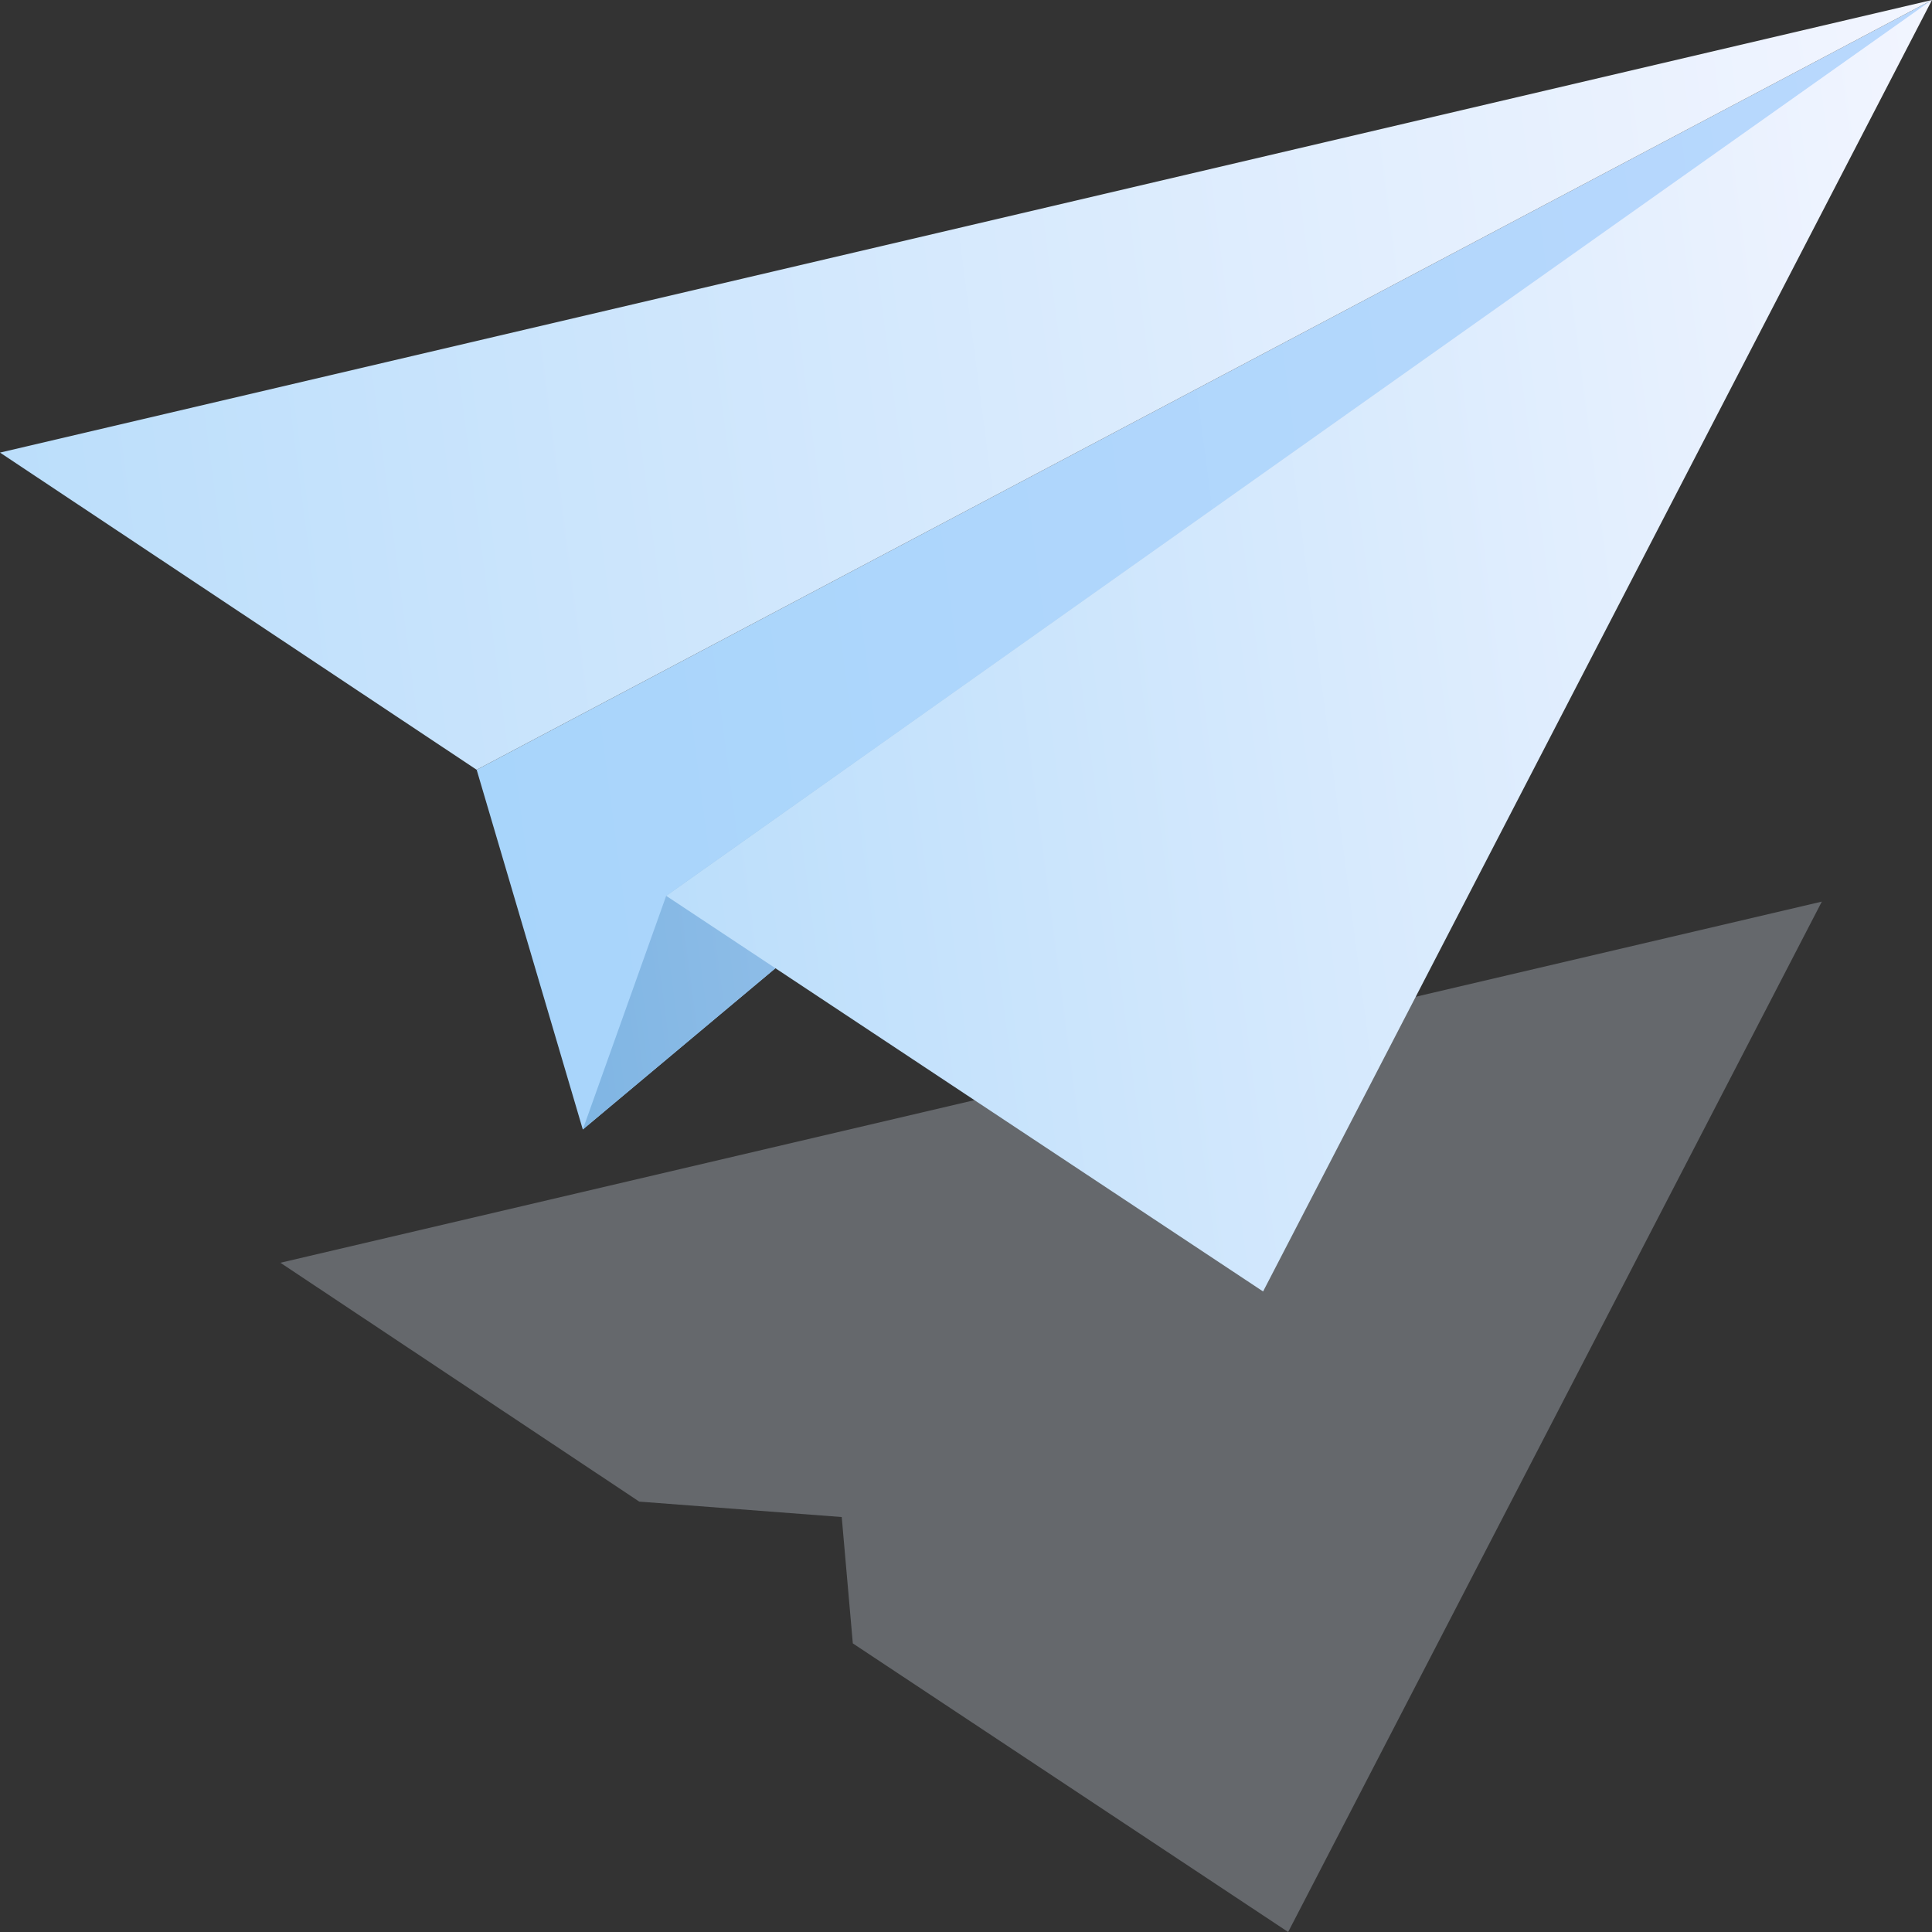 <svg width="282" height="282" viewBox="0 0 282 282" fill="none" xmlns="http://www.w3.org/2000/svg">
    <rect x="0" y="0" width="282" height="282" fill="#333333" stroke="none"/>
    <path d="M40.927 184.316L93.308 219.179L122.861 221.432L124.48 239.874L188.022 282L265.92 131.6L40.927 184.316Z" fill="#DAE4F1" fill-opacity="0.3"/>
    <path d="M69.576 112.358L85.068 164.863L282 0L69.576 112.358Z" fill="url(#paint0_linear_252_3983)"/>
    <path d="M281.998 0L69.575 112.358L0 66.063L281.998 0Z" fill="url(#paint1_linear_252_3983)"/>
    <path d="M97.238 130.758L85.067 164.863L282 0L97.238 130.758Z" fill="url(#paint2_linear_252_3983)"/>
    <path d="M282 0L97.238 130.758L184.364 188.505L282 0Z" fill="url(#paint3_linear_252_3983)"/>
    <defs>
        <linearGradient id="paint0_linear_252_3983" x1="66.472" y1="96.474" x2="289.415" y2="67.245" gradientUnits="userSpaceOnUse">
            <stop stop-color="#A8D5FB"/>
            <stop offset="1" stop-color="#B9D8FD"/>
        </linearGradient>
        <linearGradient id="paint1_linear_252_3983" x1="0.618" y1="77.912" x2="285.908" y2="40.509" gradientUnits="userSpaceOnUse">
            <stop stop-color="#BBDEFB"/>
            <stop offset="1" stop-color="#F2F5FF"/>
        </linearGradient>
        <linearGradient id="paint2_linear_252_3983" x1="74.962" y1="95.358" x2="289.414" y2="67.241" gradientUnits="userSpaceOnUse">
            <stop stop-color="#7FB5E3"/>
            <stop offset="1" stop-color="#E0E7FF"/>
        </linearGradient>
        <linearGradient id="paint3_linear_252_3983" x1="93.636" y1="111.198" x2="291.772" y2="85.221" gradientUnits="userSpaceOnUse">
            <stop stop-color="#BBDEFB"/>
            <stop offset="1" stop-color="#F2F5FF"/>
        </linearGradient>
    </defs>
</svg>
